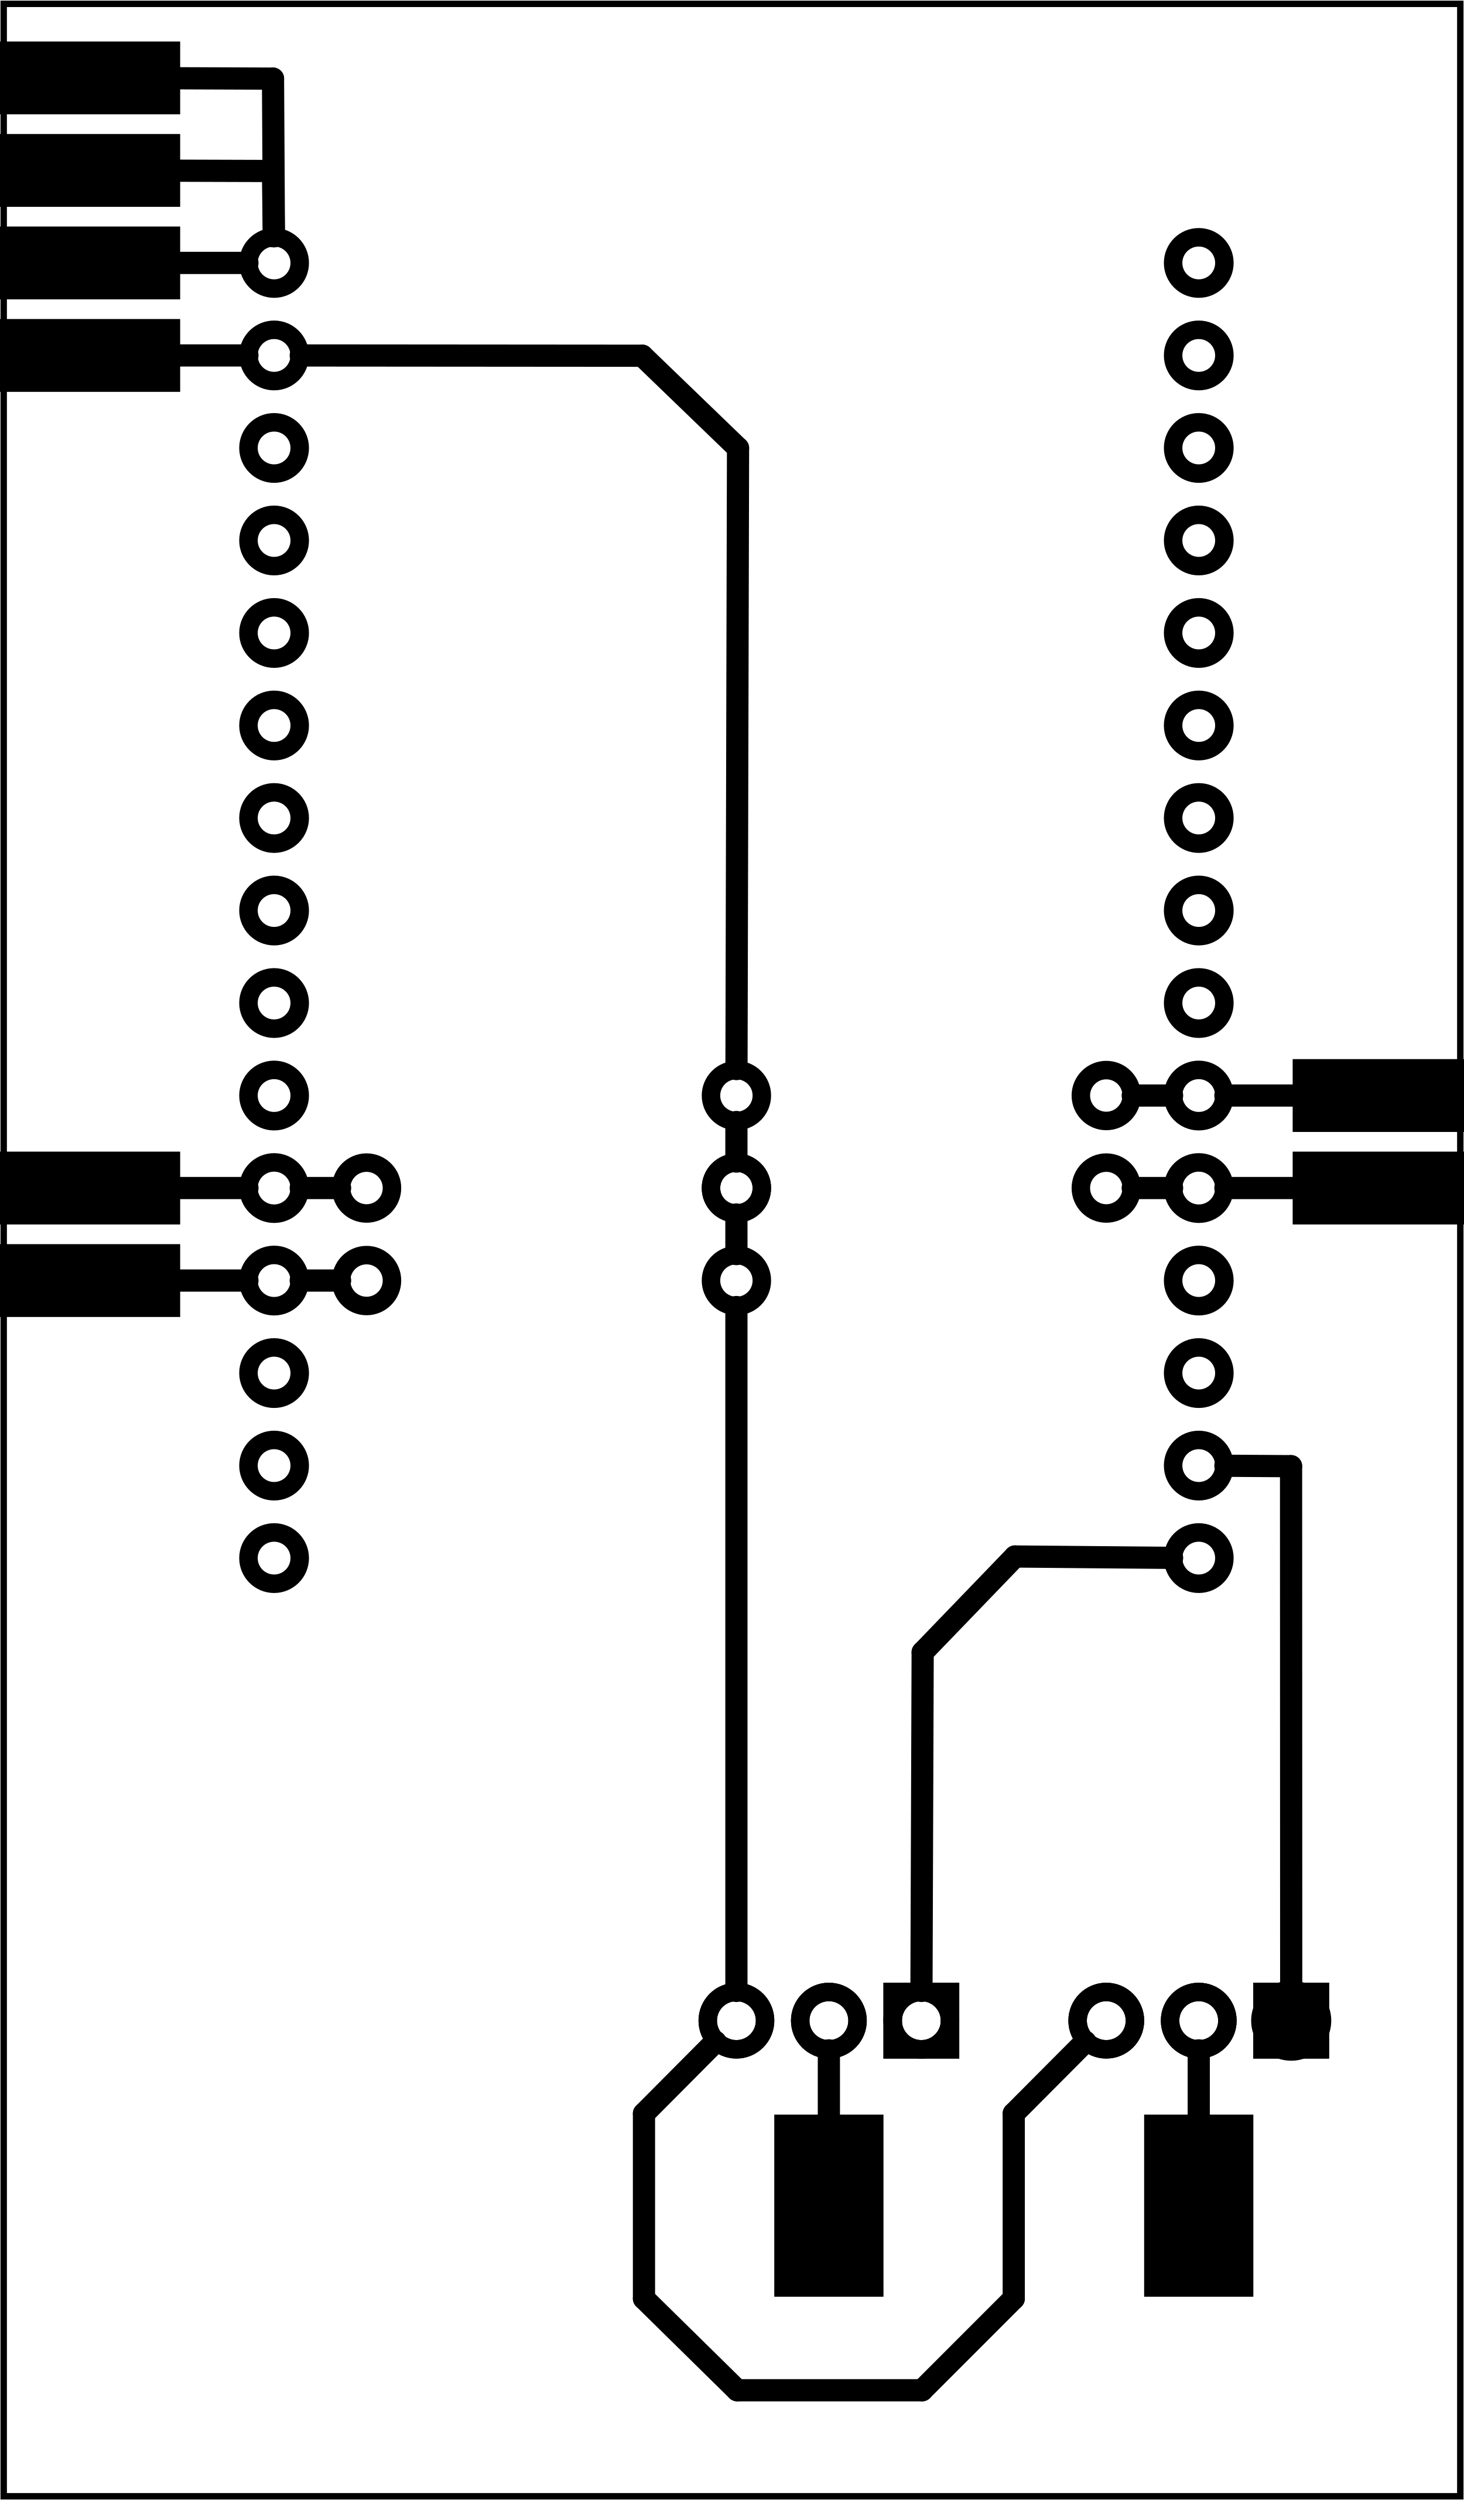 <?xml version='1.0' encoding='UTF-8' standalone='no'?>
<!-- Created with Fritzing (http://www.fritzing.org/) -->
<svg xmlns="http://www.w3.org/2000/svg" baseProfile="tiny" y="0in" viewBox="0 0 113.997 194.558" width="1.583in" x="0in" version="1.2" height="2.702in" xmlns:svg="http://www.w3.org/2000/svg" >
 <g partID="57470">
  <g id="board" >
   <rect stroke="black" y="0.288" stroke-width="0.5" id="boardoutline" fill="none" width="113.421" x="0.288" fill-opacity="0.5" height="193.982" />
  </g>
 </g>
 <g partID="57581">
  <g transform="translate(25.842,89.356)">
   <g id="copper1" >
    <!-- <rect width="55" x="10" y="15.5" fill="none" height="55" stroke="rgb(255, 191, 0)" stroke-width="20" />  -->
    <circle stroke="black" stroke-width="1.44" fill="none" id="connector0pin" cy="3.096" r="1.98"  cx="2.7"/>
    <circle stroke="black" stroke-width="1.44" fill="none" id="connector1pin" cy="3.096" r="1.98"  cx="31.5"/>
   </g>
  </g>
 </g>
 <g partID="57561">
  <g transform="translate(54.642,89.356)">
   <g id="copper1" >
    <!-- <rect width="55" x="10" y="15.5" fill="none" height="55" stroke="rgb(255, 191, 0)" stroke-width="20" />  -->
    <circle stroke="black" stroke-width="1.44" fill="none" id="connector0pin" cy="3.096" r="1.98"  cx="2.7"/>
    <circle stroke="black" stroke-width="1.44" fill="none" id="connector1pin" cy="3.096" r="1.98"  cx="31.5"/>
   </g>
  </g>
 </g>
 <g partID="57511">
  <g transform="translate(25.842,96.556)">
   <g id="copper1" >
    <!-- <rect width="55" x="10" y="15.5" fill="none" height="55" stroke="rgb(255, 191, 0)" stroke-width="20" />  -->
    <circle stroke="black" stroke-width="1.44" fill="none" id="connector0pin" cy="3.096" r="1.98"  cx="2.7"/>
    <circle stroke="black" stroke-width="1.44" fill="none" id="connector1pin" cy="3.096" r="1.98"  cx="31.5"/>
   </g>
  </g>
 </g>
 <g partID="57541">
  <g transform="translate(54.642,82.156)">
   <g id="copper1" >
    <!-- <rect width="55" x="10" y="15.5" fill="none" height="55" stroke="rgb(255, 191, 0)" stroke-width="20" />  -->
    <circle stroke="black" stroke-width="1.44" fill="none" id="connector0pin" cy="3.096" r="1.98"  cx="2.7"/>
    <circle stroke="black" stroke-width="1.44" fill="none" id="connector1pin" cy="3.096" r="1.98"  cx="31.5"/>
   </g>
  </g>
 </g>
 <g partID="170741">
  <g transform="translate(17.027,66.537)">
   <g id="copper1" >
    <circle stroke="black" stroke-width="1.44" fill="none" id="connector0pin" cy="4.316" r="1.996"  cx="4.316"/>
   </g>
  </g>
 </g>
 <g partID="170721">
  <g transform="translate(17.027,30.537)">
   <g id="copper1" >
    <circle stroke="black" stroke-width="1.44" fill="none" id="connector0pin" cy="4.316" r="1.996"  cx="4.316"/>
   </g>
  </g>
 </g>
 <g partID="170711">
  <g transform="translate(17.027,88.137)">
   <g id="copper1" >
    <circle stroke="black" stroke-width="1.44" fill="none" id="connector0pin" cy="4.316" r="1.996"  cx="4.316"/>
   </g>
  </g>
 </g>
 <g partID="170701">
  <g transform="translate(17.027,95.337)">
   <g id="copper1" >
    <circle stroke="black" stroke-width="1.44" fill="none" id="connector0pin" cy="4.316" r="1.996"  cx="4.316"/>
   </g>
  </g>
 </g>
 <g partID="170691">
  <g transform="translate(17.027,102.537)">
   <g id="copper1" >
    <circle stroke="black" stroke-width="1.44" fill="none" id="connector0pin" cy="4.316" r="1.996"  cx="4.316"/>
   </g>
  </g>
 </g>
 <g partID="170751">
  <g transform="translate(17.027,44.937)">
   <g id="copper1" >
    <circle stroke="black" stroke-width="1.44" fill="none" id="connector0pin" cy="4.316" r="1.996"  cx="4.316"/>
   </g>
  </g>
 </g>
 <g partID="170801">
  <g transform="translate(17.027,52.137)">
   <g id="copper1" >
    <circle stroke="black" stroke-width="1.44" fill="none" id="connector0pin" cy="4.316" r="1.996"  cx="4.316"/>
   </g>
  </g>
 </g>
 <g partID="170821">
  <g transform="translate(17.027,37.737)">
   <g id="copper1" >
    <circle stroke="black" stroke-width="1.44" fill="none" id="connector0pin" cy="4.316" r="1.996"  cx="4.316"/>
   </g>
  </g>
 </g>
 <g partID="170811">
  <g transform="translate(17.027,116.937)">
   <g id="copper1" >
    <circle stroke="black" stroke-width="1.44" fill="none" id="connector0pin" cy="4.316" r="1.996"  cx="4.316"/>
   </g>
  </g>
 </g>
 <g partID="170761">
  <g transform="translate(17.027,23.337)">
   <g id="copper1" >
    <circle stroke="black" stroke-width="1.44" fill="none" id="connector0pin" cy="4.316" r="1.996"  cx="4.316"/>
   </g>
  </g>
 </g>
 <g partID="170681">
  <g transform="translate(17.027,73.737)">
   <g id="copper1" >
    <circle stroke="black" stroke-width="1.44" fill="none" id="connector0pin" cy="4.316" r="1.996"  cx="4.316"/>
   </g>
  </g>
 </g>
 <g partID="170781">
  <g transform="translate(17.027,16.137)">
   <g id="copper1" >
    <circle stroke="black" stroke-width="1.44" fill="none" id="connector0pin" cy="4.316" r="1.996"  cx="4.316"/>
   </g>
  </g>
 </g>
 <g partID="170771">
  <g transform="translate(17.027,109.737)">
   <g id="copper1" >
    <circle stroke="black" stroke-width="1.44" fill="none" id="connector0pin" cy="4.316" r="1.996"  cx="4.316"/>
   </g>
  </g>
 </g>
 <g partID="170791">
  <g transform="translate(17.027,59.337)">
   <g id="copper1" >
    <circle stroke="black" stroke-width="1.44" fill="none" id="connector0pin" cy="4.316" r="1.996"  cx="4.316"/>
   </g>
  </g>
 </g>
 <g partID="170731">
  <g transform="translate(17.027,80.937)">
   <g id="copper1" >
    <circle stroke="black" stroke-width="1.44" fill="none" id="connector0pin" cy="4.316" r="1.996"  cx="4.316"/>
   </g>
  </g>
 </g>
 <g partID="170461">
  <g transform="translate(89.027,52.137)">
   <g id="copper1" >
    <circle stroke="black" stroke-width="1.44" fill="none" id="connector0pin" cy="4.316" r="1.996"  cx="4.316"/>
   </g>
  </g>
 </g>
 <g partID="170451">
  <g transform="translate(89.027,44.937)">
   <g id="copper1" >
    <circle stroke="black" stroke-width="1.44" fill="none" id="connector0pin" cy="4.316" r="1.996"  cx="4.316"/>
   </g>
  </g>
 </g>
 <g partID="170501">
  <g transform="translate(89.027,88.137)">
   <g id="copper1" >
    <circle stroke="black" stroke-width="1.44" fill="none" id="connector0pin" cy="4.316" r="1.996"  cx="4.316"/>
   </g>
  </g>
 </g>
 <g partID="170441">
  <g transform="translate(89.027,37.737)">
   <g id="copper1" >
    <circle stroke="black" stroke-width="1.44" fill="none" id="connector0pin" cy="4.316" r="1.996"  cx="4.316"/>
   </g>
  </g>
 </g>
 <g partID="170361">
  <g transform="translate(89.027,23.337)">
   <g id="copper1" >
    <circle stroke="black" stroke-width="1.44" fill="none" id="connector0pin" cy="4.316" r="1.996"  cx="4.316"/>
   </g>
  </g>
 </g>
 <g partID="170271">
  <g transform="translate(89.027,16.137)">
   <g id="copper1" >
    <circle stroke="black" stroke-width="1.44" fill="none" id="connector0pin" cy="4.316" r="1.996"  cx="4.316"/>
   </g>
  </g>
 </g>
 <g partID="170381">
  <g transform="translate(89.027,30.537)">
   <g id="copper1" >
    <circle stroke="black" stroke-width="1.44" fill="none" id="connector0pin" cy="4.316" r="1.996"  cx="4.316"/>
   </g>
  </g>
 </g>
 <g partID="170641">
  <g transform="translate(89.027,102.537)">
   <g id="copper1" >
    <circle stroke="black" stroke-width="1.44" fill="none" id="connector0pin" cy="4.316" r="1.996"  cx="4.316"/>
   </g>
  </g>
 </g>
 <g partID="170621">
  <g transform="translate(89.027,116.937)">
   <g id="copper1" >
    <circle stroke="black" stroke-width="1.44" fill="none" id="connector0pin" cy="4.316" r="1.996"  cx="4.316"/>
   </g>
  </g>
 </g>
 <g partID="170551">
  <g transform="translate(89.027,66.537)">
   <g id="copper1" >
    <circle stroke="black" stroke-width="1.44" fill="none" id="connector0pin" cy="4.316" r="1.996"  cx="4.316"/>
   </g>
  </g>
 </g>
 <g partID="170511">
  <g transform="translate(89.027,95.337)">
   <g id="copper1" >
    <circle stroke="black" stroke-width="1.44" fill="none" id="connector0pin" cy="4.316" r="1.996"  cx="4.316"/>
   </g>
  </g>
 </g>
 <g partID="170521">
  <g transform="translate(89.027,73.737)">
   <g id="copper1" >
    <circle stroke="black" stroke-width="1.44" fill="none" id="connector0pin" cy="4.316" r="1.996"  cx="4.316"/>
   </g>
  </g>
 </g>
 <g partID="170541">
  <g transform="translate(89.027,59.337)">
   <g id="copper1" >
    <circle stroke="black" stroke-width="1.44" fill="none" id="connector0pin" cy="4.316" r="1.996"  cx="4.316"/>
   </g>
  </g>
 </g>
 <g partID="170531">
  <g transform="translate(89.027,80.937)">
   <g id="copper1" >
    <circle stroke="black" stroke-width="1.44" fill="none" id="connector0pin" cy="4.316" r="1.996"  cx="4.316"/>
   </g>
  </g>
 </g>
 <g partID="171591">
  <g transform="translate(95.824,152.534)">
   <g id="copper1" >
    <circle stroke="black" stroke-width="0" fill="black" id="nonconn0" cy="4.718" r="3.118"  cx="4.718"/>
   </g>
  </g>
 </g>
 <g partID="172051">
  <g transform="translate(48.702,142.852)">
   <g id="copper1" flipped="1">
    <g transform="matrix(-1, 0, 0, 1, 31.68, 0)">
     <g>
      <g>
       <g>
        <rect stroke="black" y="12.168" stroke-width="1.44" fill="none" width="4.464" x="6.408" height="4.464"/>
        <circle stroke="black" stroke-width="1.44" fill="none" id="connector0pad" cy="14.4" r="2.232" cx="8.64"/>
        <circle stroke="black" stroke-width="1.44" fill="none" id="connector1pad" cy="14.4" r="2.232" cx="15.84"/>
        <circle stroke="black" stroke-width="1.44" fill="none" id="connector2pad" cy="14.4" r="2.232" cx="23.04"/>
       </g>
       <g>
        <g id="copper0">
         <rect stroke="black" y="12.168" stroke-width="1.44" fill="none" width="4.464" x="6.408" height="4.464"/>
         <circle stroke="black" stroke-width="1.44" fill="none" id="connector0pad" cy="14.4" r="2.232" cx="8.64"/>
         <circle stroke="black" stroke-width="1.44" fill="none" id="connector1pad" cy="14.4" r="2.232" cx="15.84"/>
         <circle stroke="black" stroke-width="1.44" fill="none" id="connector2pad" cy="14.4" r="2.232" cx="23.04"/>
        </g>
       </g>
      </g>
     </g>
    </g>
   </g>
  </g>
 </g>
 <g partID="172031">
  <g transform="translate(77.502,142.852)">
   <g id="copper1" flipped="1">
    <g transform="matrix(-1, 0, 0, 1, 31.68, 0)">
     <g>
      <g>
       <g>
        <rect stroke="black" y="12.168" stroke-width="1.44" fill="none" width="4.464" x="6.408" height="4.464"/>
        <circle stroke="black" stroke-width="1.44" fill="none" id="connector0pad" cy="14.4" r="2.232" cx="8.64"/>
        <circle stroke="black" stroke-width="1.44" fill="none" id="connector1pad" cy="14.4" r="2.232" cx="15.84"/>
        <circle stroke="black" stroke-width="1.44" fill="none" id="connector2pad" cy="14.4" r="2.232" cx="23.04"/>
       </g>
       <g>
        <g id="copper0">
         <rect stroke="black" y="12.168" stroke-width="1.44" fill="none" width="4.464" x="6.408" height="4.464"/>
         <circle stroke="black" stroke-width="1.44" fill="none" id="connector0pad" cy="14.4" r="2.232" cx="8.64"/>
         <circle stroke="black" stroke-width="1.44" fill="none" id="connector1pad" cy="14.4" r="2.232" cx="15.84"/>
         <circle stroke="black" stroke-width="1.44" fill="none" id="connector2pad" cy="14.4" r="2.232" cx="23.04"/>
        </g>
       </g>
      </g>
     </g>
    </g>
   </g>
  </g>
 </g>
 <g partID="176660">
  <g transform="translate(15.629,16.018)">
   <g transform="matrix(0,1,-1,0,0,0)">
    <g id="copper1" >
     <rect y="1.6" stroke="none" stroke-width="0" id="connector0pad" fill="black" width="5.669" x="1.6" fill-opacity="1" height="14.173" />
     <g y="1.6" stroke="none" stroke-width="0" id="connector0terminal" fill="none" width="5.669" x="1.6" height="14.173" />
    </g>
   </g>
  </g>
 </g>
 <g partID="176920">
  <g transform="translate(15.629,8.818)">
   <g transform="matrix(0,1,-1,0,0,0)">
    <g id="copper1" >
     <rect y="1.6" stroke="none" stroke-width="0" id="connector0pad" fill="black" width="5.669" x="1.6" fill-opacity="1" height="14.173" />
     <g y="1.6" stroke="none" stroke-width="0" id="connector0terminal" fill="none" width="5.669" x="1.6" height="14.173" />
    </g>
   </g>
  </g>
 </g>
 <g partID="176500">
  <g transform="translate(116.429,88.018)">
   <g transform="matrix(0,1,-1,0,0,0)">
    <g id="copper1" >
     <rect y="1.6" stroke="none" stroke-width="0" id="connector0pad" fill="black" width="5.669" x="1.6" fill-opacity="1" height="14.173" />
     <g y="1.6" stroke="none" stroke-width="0" id="connector0terminal" fill="none" width="5.669" x="1.6" height="14.173" />
    </g>
   </g>
  </g>
 </g>
 <g partID="176670">
  <g transform="translate(15.629,23.218)">
   <g transform="matrix(0,1,-1,0,0,0)">
    <g id="copper1" >
     <rect y="1.6" stroke="none" stroke-width="0" id="connector0pad" fill="black" width="5.669" x="1.6" fill-opacity="1" height="14.173" />
     <g y="1.6" stroke="none" stroke-width="0" id="connector0terminal" fill="none" width="5.669" x="1.6" height="14.173" />
    </g>
   </g>
  </g>
 </g>
 <g partID="176220">
  <g transform="translate(15.629,88.018)">
   <g transform="matrix(0,1,-1,0,0,0)">
    <g id="copper1" >
     <rect y="1.6" stroke="none" stroke-width="0" id="connector0pad" fill="black" width="5.669" x="1.6" fill-opacity="1" height="14.173" />
     <g y="1.6" stroke="none" stroke-width="0" id="connector0terminal" fill="none" width="5.669" x="1.6" height="14.173" />
    </g>
   </g>
  </g>
 </g>
 <g partID="175980">
  <g transform="translate(58.69,162.966)">
   <g id="copper1" >
    <rect y="1.6" stroke="none" stroke-width="0" id="connector0pad" fill="black" width="8.504" x="1.6" fill-opacity="1" height="14.173" />
    <g y="1.6" stroke="none" stroke-width="0" id="connector0terminal" fill="none" width="8.504" x="1.6" height="14.173" />
   </g>
  </g>
 </g>
 <g partID="176510">
  <g transform="translate(116.429,80.818)">
   <g transform="matrix(0,1,-1,0,0,0)">
    <g id="copper1" >
     <rect y="1.6" stroke="none" stroke-width="0" id="connector0pad" fill="black" width="5.669" x="1.6" fill-opacity="1" height="14.173" />
     <g y="1.6" stroke="none" stroke-width="0" id="connector0terminal" fill="none" width="5.669" x="1.6" height="14.173" />
    </g>
   </g>
  </g>
 </g>
 <g partID="176160">
  <g transform="translate(87.49,162.966)">
   <g id="copper1" >
    <rect y="1.6" stroke="none" stroke-width="0" id="connector0pad" fill="black" width="8.504" x="1.6" fill-opacity="1" height="14.173" />
    <g y="1.6" stroke="none" stroke-width="0" id="connector0terminal" fill="none" width="8.504" x="1.6" height="14.173" />
   </g>
  </g>
 </g>
 <g partID="176930">
  <g transform="translate(15.629,1.618)">
   <g transform="matrix(0,1,-1,0,0,0)">
    <g id="copper1" >
     <rect y="1.6" stroke="none" stroke-width="0" id="connector0pad" fill="black" width="5.669" x="1.6" fill-opacity="1" height="14.173" />
     <g y="1.6" stroke="none" stroke-width="0" id="connector0terminal" fill="none" width="5.669" x="1.6" height="14.173" />
    </g>
   </g>
  </g>
 </g>
 <g partID="176210">
  <g transform="translate(15.629,95.218)">
   <g transform="matrix(0,1,-1,0,0,0)">
    <g id="copper1" >
     <rect y="1.6" stroke="none" stroke-width="0" id="connector0pad" fill="black" width="5.669" x="1.6" fill-opacity="1" height="14.173" />
     <g y="1.6" stroke="none" stroke-width="0" id="connector0terminal" fill="none" width="5.669" x="1.6" height="14.173" />
    </g>
   </g>
  </g>
 </g>
 <g partID="188061">
  <g transform="translate(89.027,109.737)">
   <g id="copper1" >
    <circle stroke="black" stroke-width="1.44" fill="none" id="connector0pin" cy="4.316" r="1.996"  cx="4.316"/>
   </g>
  </g>
 </g>
 <g partID="171010">
  <line stroke-linecap="round" stroke="black" y1="92.452" stroke-width="1.728" x1="91.267" x2="88.202" y2="92.452"/>
 </g>
 <g partID="171040">
  <line stroke-linecap="round" stroke="black" y1="92.452" stroke-width="1.728" x1="23.418" x2="26.482" y2="92.452"/>
 </g>
 <g partID="171070">
  <line stroke-linecap="round" stroke="black" y1="99.652" stroke-width="1.728" x1="23.418" x2="26.482" y2="99.652"/>
 </g>
 <g partID="170980">
  <line stroke-linecap="round" stroke="black" y1="85.252" stroke-width="1.728" x1="91.267" x2="88.202" y2="85.252"/>
 </g>
 <g partID="178340">
  <line stroke-linecap="round" stroke="black" y1="34.864" stroke-width="1.728" x1="57.468" x2="57.347" y2="83.192"/>
 </g>
 <g partID="171280">
  <line stroke-linecap="round" stroke="black" y1="27.654" stroke-width="1.728" x1="23.418" x2="50.013" y2="27.675"/>
 </g>
 <g partID="171390">
  <line stroke-linecap="round" stroke="black" y1="27.675" stroke-width="1.728" x1="50.013" x2="57.468" y2="34.864"/>
 </g>
 <g partID="176070">
  <line stroke-linecap="round" stroke="black" y1="159.564" stroke-width="1.728" x1="64.542" x2="64.542" y2="164.966"/>
 </g>
 <g partID="176180">
  <line stroke-linecap="round" stroke="black" y1="159.564" stroke-width="1.728" x1="93.342" x2="93.342" y2="164.966"/>
 </g>
 <g partID="176340">
  <line stroke-linecap="round" stroke="black" y1="99.652" stroke-width="1.728" x1="19.267" x2="13.629" y2="99.652"/>
 </g>
 <g partID="176390">
  <line stroke-linecap="round" stroke="black" y1="92.452" stroke-width="1.728" x1="19.267" x2="13.629" y2="92.452"/>
 </g>
 <g partID="176540">
  <line stroke-linecap="round" stroke="black" y1="85.252" stroke-width="1.728" x1="95.418" x2="101.056" y2="85.252"/>
 </g>
 <g partID="176570">
  <line stroke-linecap="round" stroke="black" y1="92.452" stroke-width="1.728" x1="95.418" x2="101.056" y2="92.452"/>
 </g>
 <g partID="176700">
  <line stroke-linecap="round" stroke="black" y1="20.452" stroke-width="1.728" x1="19.267" x2="13.629" y2="20.452"/>
 </g>
 <g partID="176730">
  <line stroke-linecap="round" stroke="black" y1="27.652" stroke-width="1.728" x1="19.267" x2="13.629" y2="27.652"/>
 </g>
 <g partID="176990">
  <line stroke-linecap="round" stroke="black" y1="13.298" stroke-width="1.728" x1="21.258" x2="13.629" y2="13.274"/>
 </g>
 <g partID="176960">
  <line stroke-linecap="round" stroke="black" y1="18.377" stroke-width="1.728" x1="21.318" x2="21.258" y2="13.298"/>
 </g>
 <g partID="177050">
  <line stroke-linecap="round" stroke="black" y1="6.109" stroke-width="1.728" x1="21.258" x2="13.629" y2="6.079"/>
 </g>
 <g partID="177020">
  <line stroke-linecap="round" stroke="black" y1="18.377" stroke-width="1.728" x1="21.33" x2="21.258" y2="6.109"/>
 </g>
 <g partID="178280">
  <line stroke-linecap="round" stroke="black" y1="128.583" stroke-width="1.728" x1="71.845" x2="71.751" y2="154.94"/>
 </g>
 <g partID="177490">
  <line stroke-linecap="round" stroke="black" y1="121.128" stroke-width="1.728" x1="79.034" x2="71.845" y2="128.583"/>
 </g>
 <g partID="177460">
  <line stroke-linecap="round" stroke="black" y1="121.234" stroke-width="1.728" x1="91.267" x2="79.034" y2="121.128"/>
 </g>
 <g partID="188140">
  <line stroke-linecap="round" stroke="black" y1="114.066" stroke-width="1.728" x1="95.418" x2="100.531" y2="114.099"/>
 </g>
 <g partID="188170">
  <line stroke-linecap="round" stroke="black" y1="114.099" stroke-width="1.728" x1="100.531" x2="100.542" y2="154.94"/>
 </g>
 <g partID="188200">
  <line stroke-linecap="round" stroke="black" y1="90.392" stroke-width="1.728" x1="57.342" x2="57.342" y2="87.312"/>
 </g>
 <g partID="188270">
  <line stroke-linecap="round" stroke="black" y1="94.512" stroke-width="1.728" x1="57.342" x2="57.342" y2="97.592"/>
 </g>
 <g partID="188340">
  <line stroke-linecap="round" stroke="black" y1="154.94" stroke-width="1.728" x1="57.342" x2="57.342" y2="101.712"/>
 </g>
 <g partID="189050">
  <line stroke-linecap="round" stroke="black" y1="186.018" stroke-width="1.728" x1="57.404" x2="50.144" y2="178.881"/>
 </g>
 <g partID="189200">
  <line stroke-linecap="round" stroke="black" y1="186.018" stroke-width="1.728" x1="71.8" x2="57.404" y2="186.018"/>
 </g>
 <g partID="188900">
  <line stroke-linecap="round" stroke="black" y1="178.881" stroke-width="1.728" x1="50.144" x2="50.144" y2="164.485"/>
 </g>
 <g partID="188750">
  <line stroke-linecap="round" stroke="black" y1="164.485" stroke-width="1.728" x1="50.144" x2="55.711" y2="158.891"/>
 </g>
 <g partID="188600">
  <line stroke-linecap="round" stroke="black" y1="164.485" stroke-width="1.728" x1="78.937" x2="78.937" y2="178.881"/>
 </g>
 <g partID="188450">
  <line stroke-linecap="round" stroke="black" y1="158.89" stroke-width="1.728" x1="84.511" x2="78.937" y2="164.485"/>
 </g>
 <g partID="189350">
  <line stroke-linecap="round" stroke="black" y1="178.881" stroke-width="1.728" x1="78.937" x2="71.8" y2="186.018"/>
 </g>
</svg>
